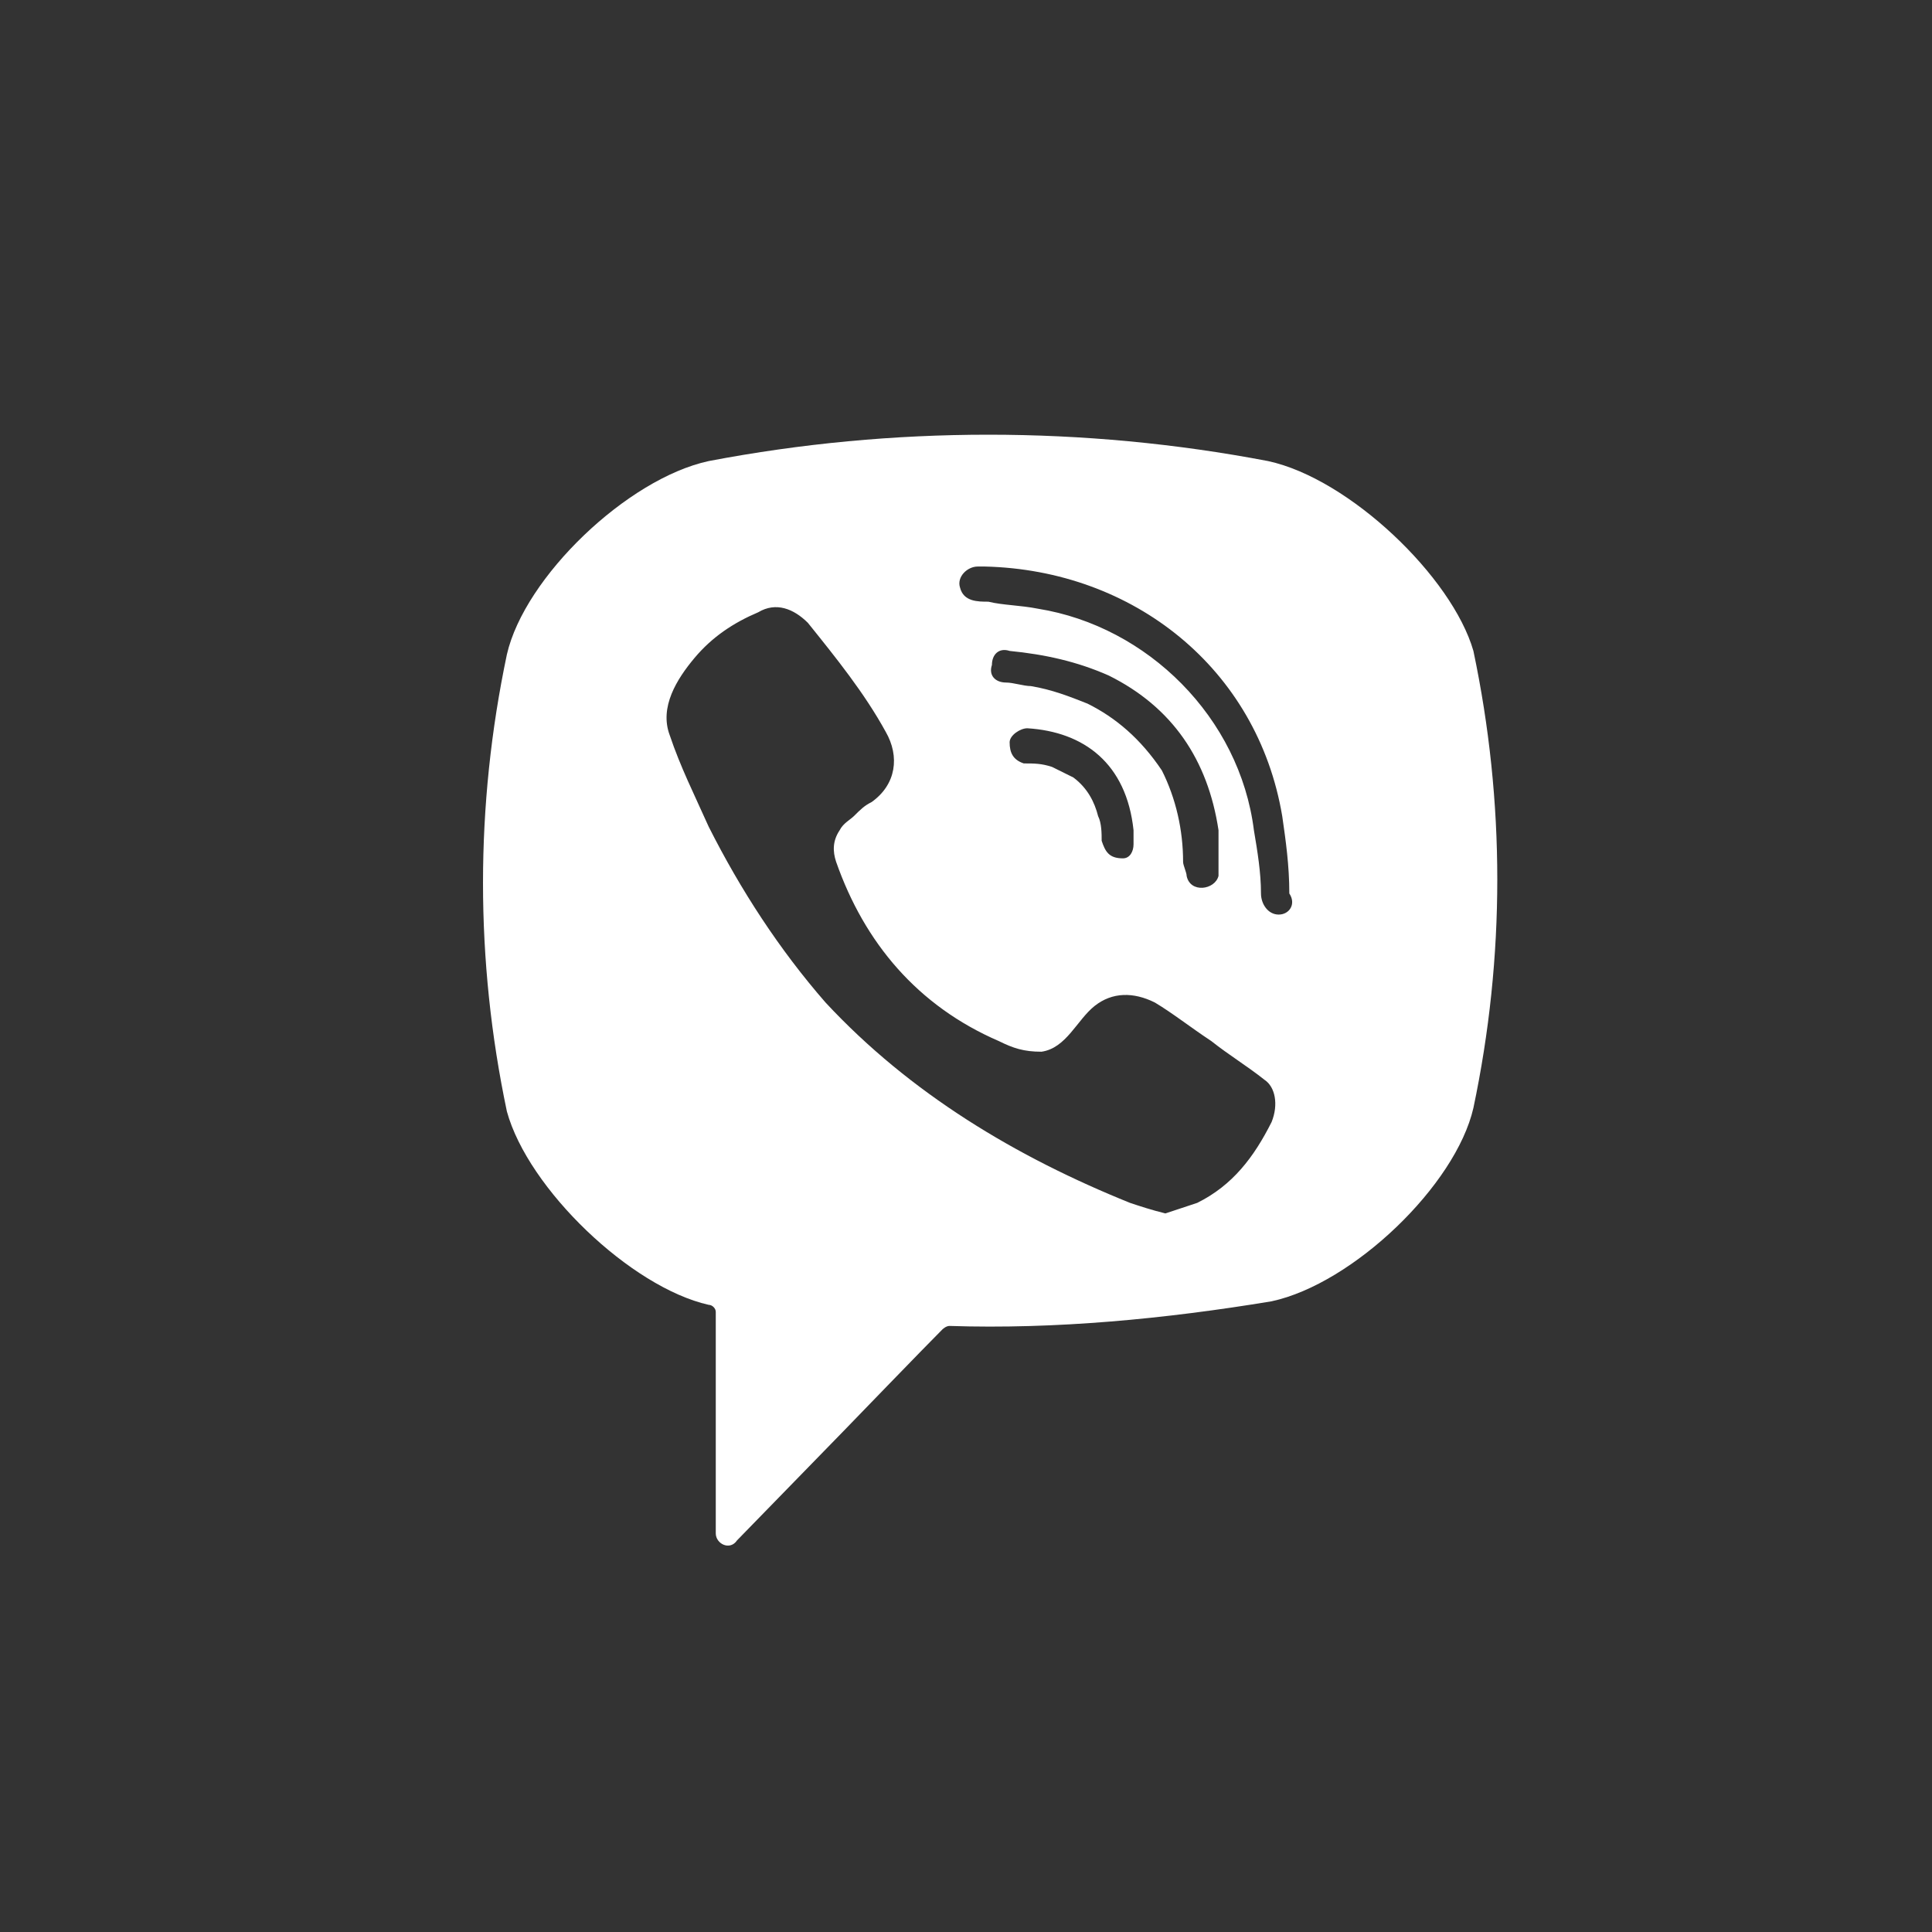 <svg width="60" height="60" viewBox="0 0 60 60" fill="none" xmlns="http://www.w3.org/2000/svg">
<rect x="0" y="0" width="60" height="60" fill="#333333" stroke="none"/>
<path d="M39.381 14.319C33.664 13.227 27.726 13.227 22.009 14.319C19.48 14.865 16.292 17.922 15.742 20.324C14.753 25.019 14.753 29.823 15.742 34.518C16.402 36.92 19.59 39.977 22.009 40.523C22.119 40.523 22.229 40.632 22.229 40.741V47.62C22.229 47.947 22.669 48.166 22.889 47.838L26.187 44.453C26.187 44.453 28.826 41.724 29.266 41.287C29.266 41.287 29.376 41.178 29.486 41.178C32.784 41.287 36.192 40.959 39.491 40.413C42.02 39.868 45.208 36.81 45.758 34.408C46.747 29.714 46.747 24.91 45.758 20.215C45.098 17.922 41.91 14.865 39.381 14.319ZM39.491 34.845C38.941 35.937 38.281 36.81 37.182 37.356C36.852 37.466 36.522 37.575 36.192 37.684C35.753 37.575 35.423 37.466 35.093 37.356C31.575 35.937 28.276 33.972 25.637 31.133C24.208 29.495 22.999 27.639 22.009 25.674C21.569 24.691 21.13 23.818 20.8 22.835C20.47 21.962 21.02 21.088 21.569 20.433C22.119 19.778 22.779 19.341 23.548 19.014C24.098 18.686 24.648 18.904 25.088 19.341C25.967 20.433 26.847 21.525 27.506 22.726C27.946 23.49 27.836 24.364 27.067 24.91C26.847 25.019 26.737 25.128 26.517 25.346C26.407 25.456 26.187 25.565 26.077 25.783C25.857 26.111 25.857 26.438 25.967 26.766C26.847 29.277 28.496 31.242 31.025 32.334C31.465 32.552 31.794 32.662 32.344 32.662C33.114 32.552 33.444 31.679 33.993 31.242C34.543 30.805 35.203 30.805 35.863 31.133C36.412 31.461 36.962 31.897 37.622 32.334C38.172 32.771 38.721 33.098 39.271 33.535C39.601 33.753 39.711 34.299 39.491 34.845ZM34.873 26.657C34.653 26.657 34.763 26.657 34.873 26.657C34.433 26.657 34.323 26.438 34.213 26.111C34.213 25.892 34.213 25.565 34.103 25.346C33.993 24.91 33.774 24.473 33.334 24.145C33.114 24.036 32.894 23.927 32.674 23.818C32.344 23.709 32.124 23.709 31.794 23.709C31.465 23.599 31.355 23.381 31.355 23.053C31.355 22.835 31.685 22.617 31.904 22.617C33.664 22.726 34.983 23.709 35.203 25.783C35.203 25.892 35.203 26.111 35.203 26.22C35.203 26.438 35.093 26.657 34.873 26.657ZM33.774 21.852C33.224 21.634 32.674 21.416 32.014 21.307C31.794 21.307 31.465 21.197 31.245 21.197C30.915 21.197 30.695 20.979 30.805 20.651C30.805 20.324 31.025 20.106 31.355 20.215C32.454 20.324 33.444 20.542 34.433 20.979C36.412 21.962 37.512 23.599 37.842 25.783C37.842 25.892 37.842 26.001 37.842 26.111C37.842 26.329 37.842 26.547 37.842 26.875C37.842 26.984 37.842 27.093 37.842 27.202C37.732 27.639 36.962 27.748 36.852 27.202C36.852 27.093 36.742 26.875 36.742 26.766C36.742 25.783 36.522 24.8 36.083 23.927C35.423 22.944 34.653 22.289 33.774 21.852ZM39.711 28.403C39.381 28.403 39.161 28.076 39.161 27.748C39.161 27.093 39.051 26.438 38.941 25.783C38.501 22.289 35.643 19.451 32.234 18.904C31.685 18.795 31.135 18.795 30.695 18.686C30.365 18.686 29.925 18.686 29.815 18.249C29.706 17.922 30.035 17.594 30.365 17.594C30.475 17.594 30.585 17.594 30.585 17.594C35.093 17.703 30.805 17.594 30.585 17.594C35.203 17.703 39.051 20.761 39.821 25.346C39.931 26.111 40.041 26.875 40.041 27.748C40.261 28.076 40.041 28.403 39.711 28.403Z" fill="white"/>
</svg>
